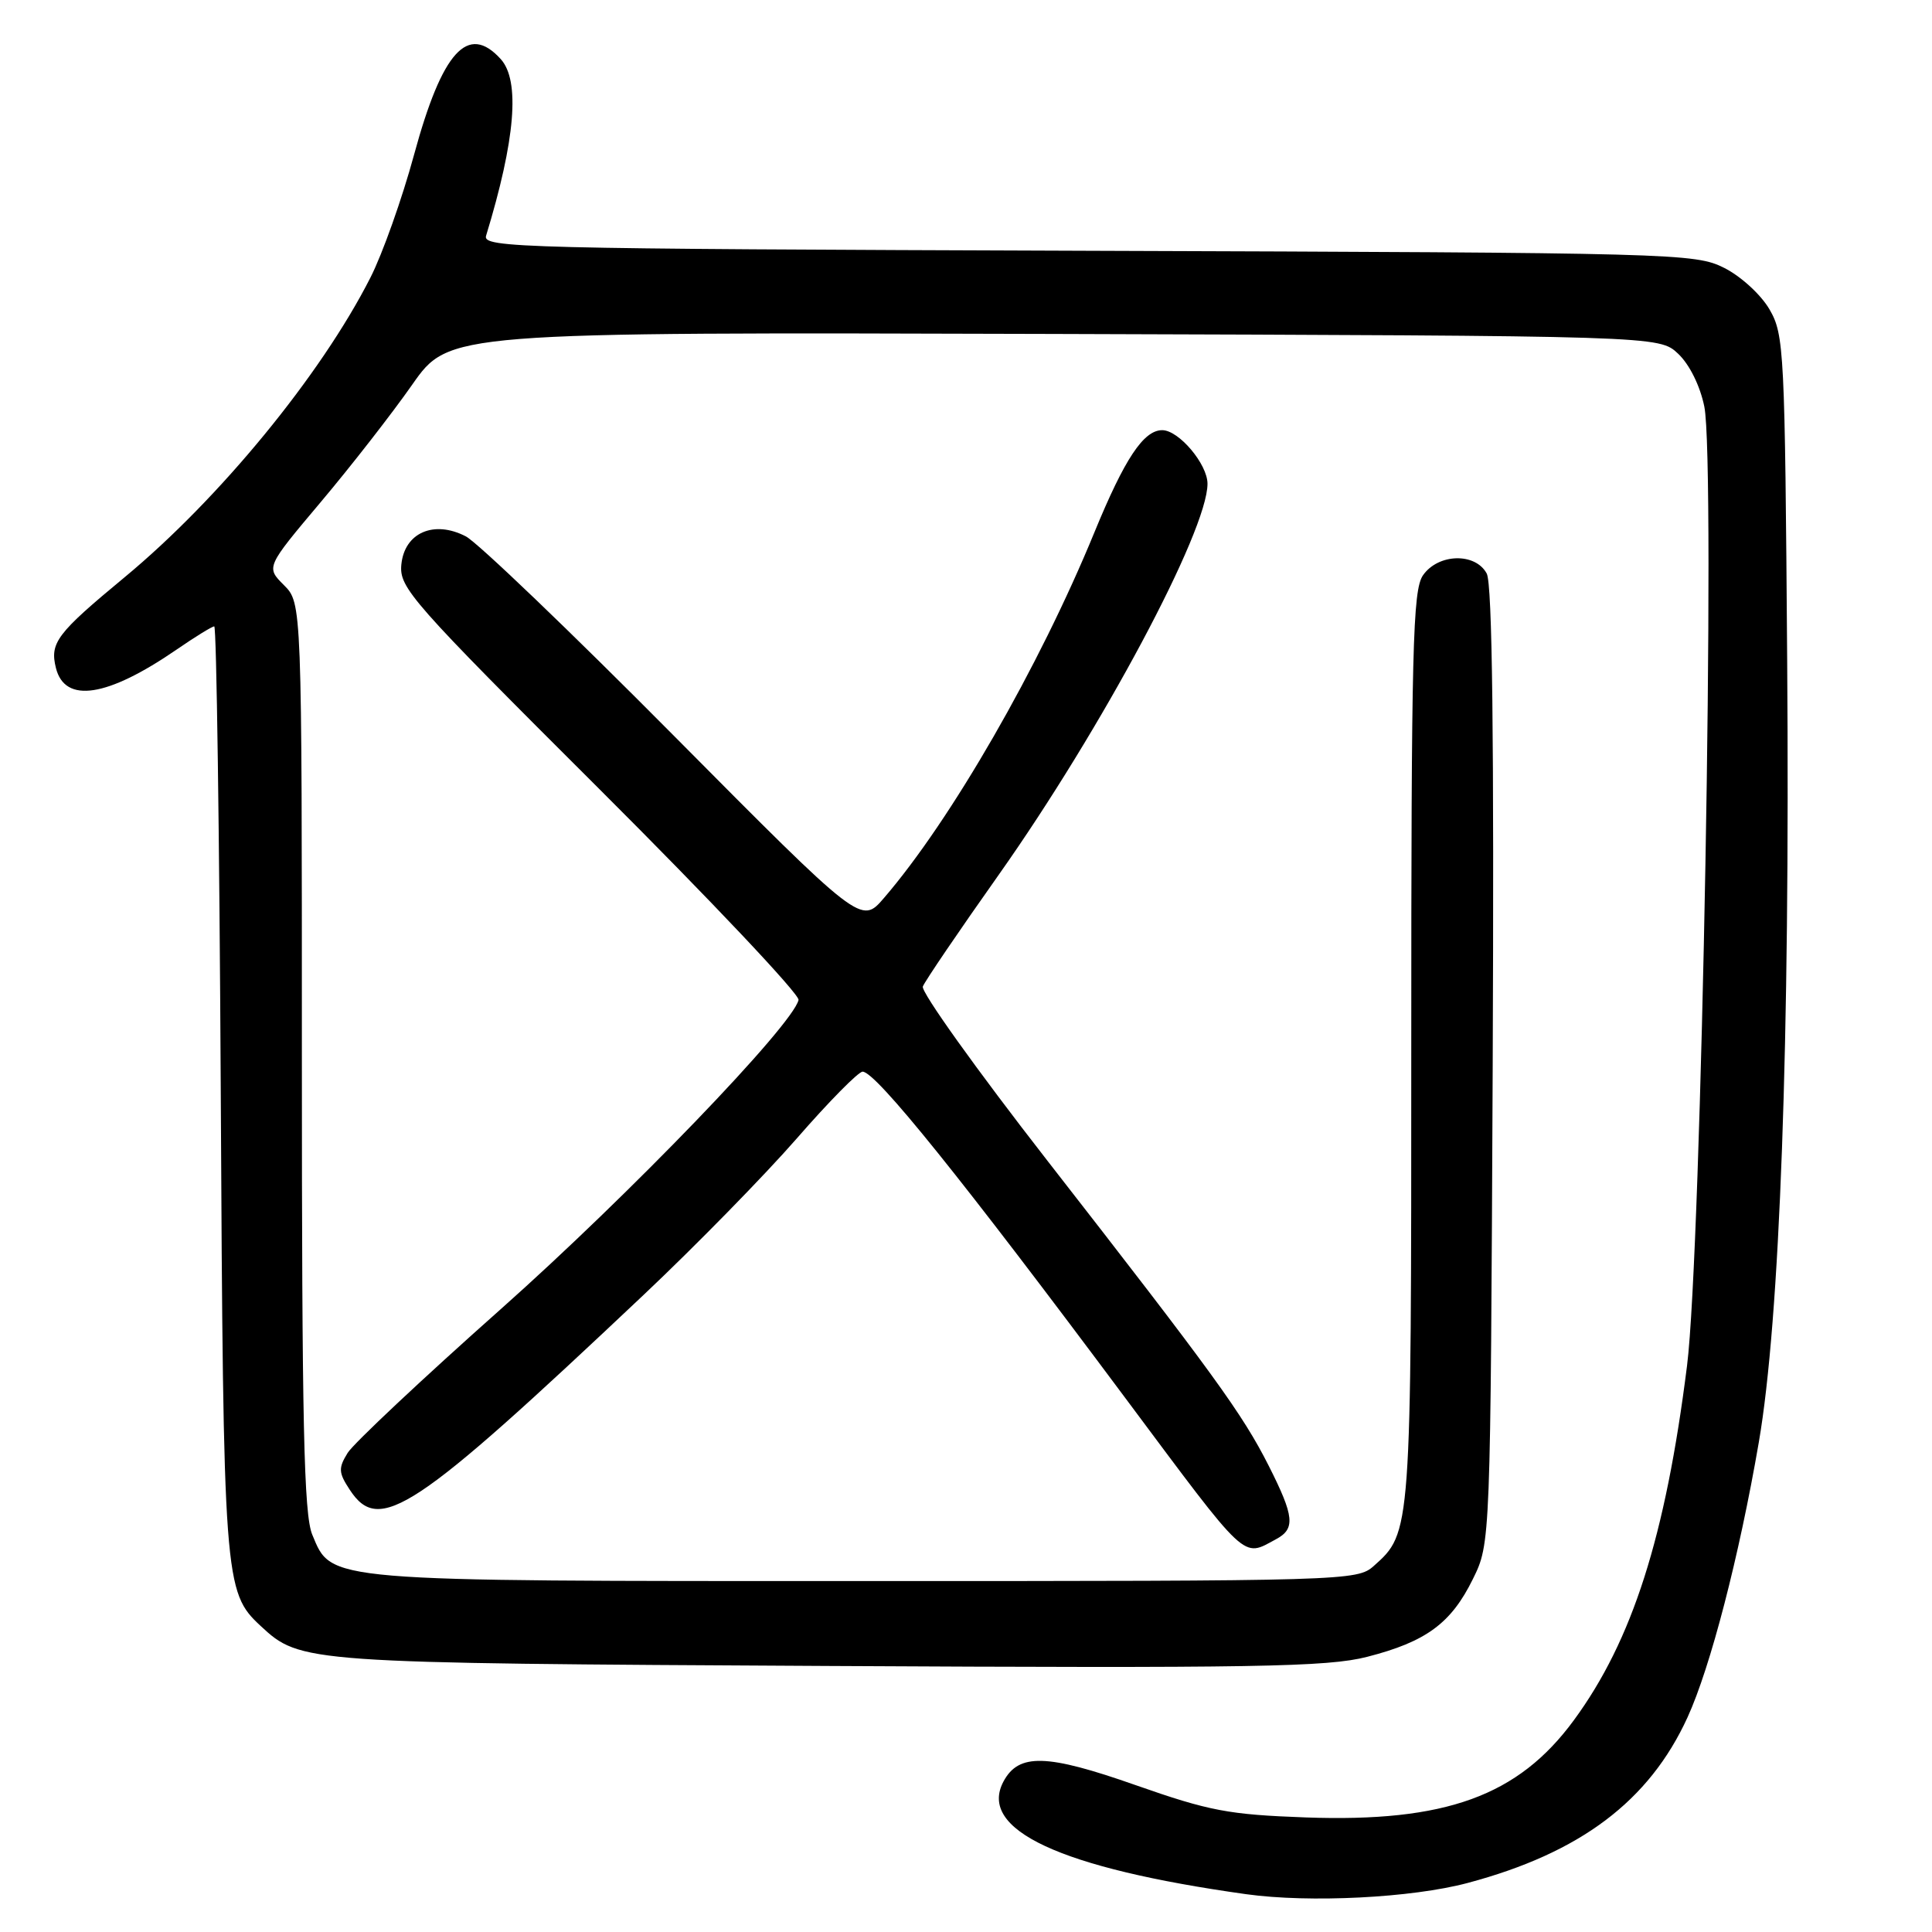 <?xml version="1.0" encoding="UTF-8" standalone="no"?>
<!DOCTYPE svg PUBLIC "-//W3C//DTD SVG 1.1//EN" "http://www.w3.org/Graphics/SVG/1.1/DTD/svg11.dtd" >
<svg xmlns="http://www.w3.org/2000/svg" xmlns:xlink="http://www.w3.org/1999/xlink" version="1.1" viewBox="0 0 256 256">
 <g >
 <path fill="currentColor"
d=" M 194.48 249.50 C 209.40 245.52 218.53 238.65 223.61 227.55 C 226.64 220.92 230.45 206.24 233.05 191.12 C 235.85 174.87 237.19 138.08 236.81 87.50 C 236.51 46.43 236.41 44.34 234.47 41.00 C 233.35 39.06 230.68 36.61 228.47 35.50 C 224.61 33.56 222.22 33.49 144.19 33.23 C 68.65 32.97 63.91 32.85 64.41 31.23 C 68.29 18.52 68.94 10.69 66.35 7.83 C 62.00 3.03 58.59 6.80 54.86 20.52 C 53.28 26.33 50.68 33.65 49.08 36.79 C 42.52 49.70 29.08 66.08 16.51 76.49 C 7.51 83.94 6.58 85.17 7.41 88.51 C 8.60 93.25 14.20 92.40 23.42 86.06 C 25.86 84.38 28.10 83.00 28.39 83.00 C 28.69 83.00 29.07 110.56 29.25 144.25 C 29.59 209.55 29.70 210.96 34.53 215.44 C 39.83 220.36 40.18 220.38 109.79 220.75 C 166.33 221.05 175.90 220.89 181.15 219.54 C 188.96 217.54 192.28 215.10 195.16 209.24 C 197.50 204.50 197.50 204.50 197.79 141.25 C 197.98 97.70 197.74 77.38 197.00 76.00 C 195.50 73.20 190.58 73.33 188.56 76.22 C 187.19 78.17 187.00 85.79 187.00 138.75 C 187.00 203.22 187.01 203.06 182.03 207.50 C 179.84 209.46 178.38 209.50 114.65 209.50 C 42.61 209.50 43.99 209.62 41.38 203.36 C 40.26 200.69 40.00 188.74 40.00 139.99 C 40.00 79.91 40.00 79.91 37.62 77.53 C 35.24 75.15 35.24 75.15 42.49 66.54 C 46.48 61.81 51.94 54.80 54.62 50.97 C 59.50 44.01 59.50 44.01 139.67 44.25 C 219.84 44.50 219.84 44.50 222.36 46.87 C 223.86 48.28 225.27 51.12 225.83 53.87 C 227.35 61.27 225.47 165.69 223.54 180.97 C 220.69 203.64 216.30 217.37 208.55 227.93 C 201.17 237.99 191.54 241.48 173.03 240.82 C 162.80 240.45 160.25 239.97 150.48 236.54 C 138.68 232.39 134.99 232.29 132.97 236.05 C 129.54 242.46 140.48 247.54 165.12 250.99 C 173.55 252.16 187.05 251.48 194.48 249.50 Z  M 169.07 203.96 C 171.67 202.57 171.51 200.95 168.11 194.22 C 164.63 187.34 160.79 182.05 138.74 153.74 C 129.42 141.77 122.01 131.41 122.28 130.72 C 122.54 130.03 127.07 123.36 132.34 115.91 C 146.01 96.56 160.00 70.36 160.00 64.10 C 160.00 61.50 156.20 57.00 154.00 57.00 C 151.53 57.00 149.02 60.79 145.03 70.50 C 137.69 88.40 126.00 108.70 117.12 119.00 C 114.11 122.50 114.11 122.50 89.30 97.50 C 75.66 83.75 63.25 71.85 61.72 71.07 C 57.49 68.88 53.59 70.59 53.18 74.81 C 52.89 77.89 54.42 79.63 79.49 104.63 C 94.13 119.23 105.97 131.77 105.81 132.50 C 105.03 135.86 83.39 158.33 66.34 173.48 C 55.98 182.68 46.86 191.25 46.07 192.51 C 44.82 194.54 44.85 195.13 46.35 197.41 C 50.26 203.38 54.78 200.38 85.25 171.61 C 92.18 165.07 101.32 155.73 105.57 150.86 C 109.81 145.99 113.74 142.00 114.30 142.00 C 116.04 142.00 127.49 156.23 149.18 185.34 C 165.50 207.23 164.58 206.37 169.07 203.96 Z "/>
</g>
</svg>